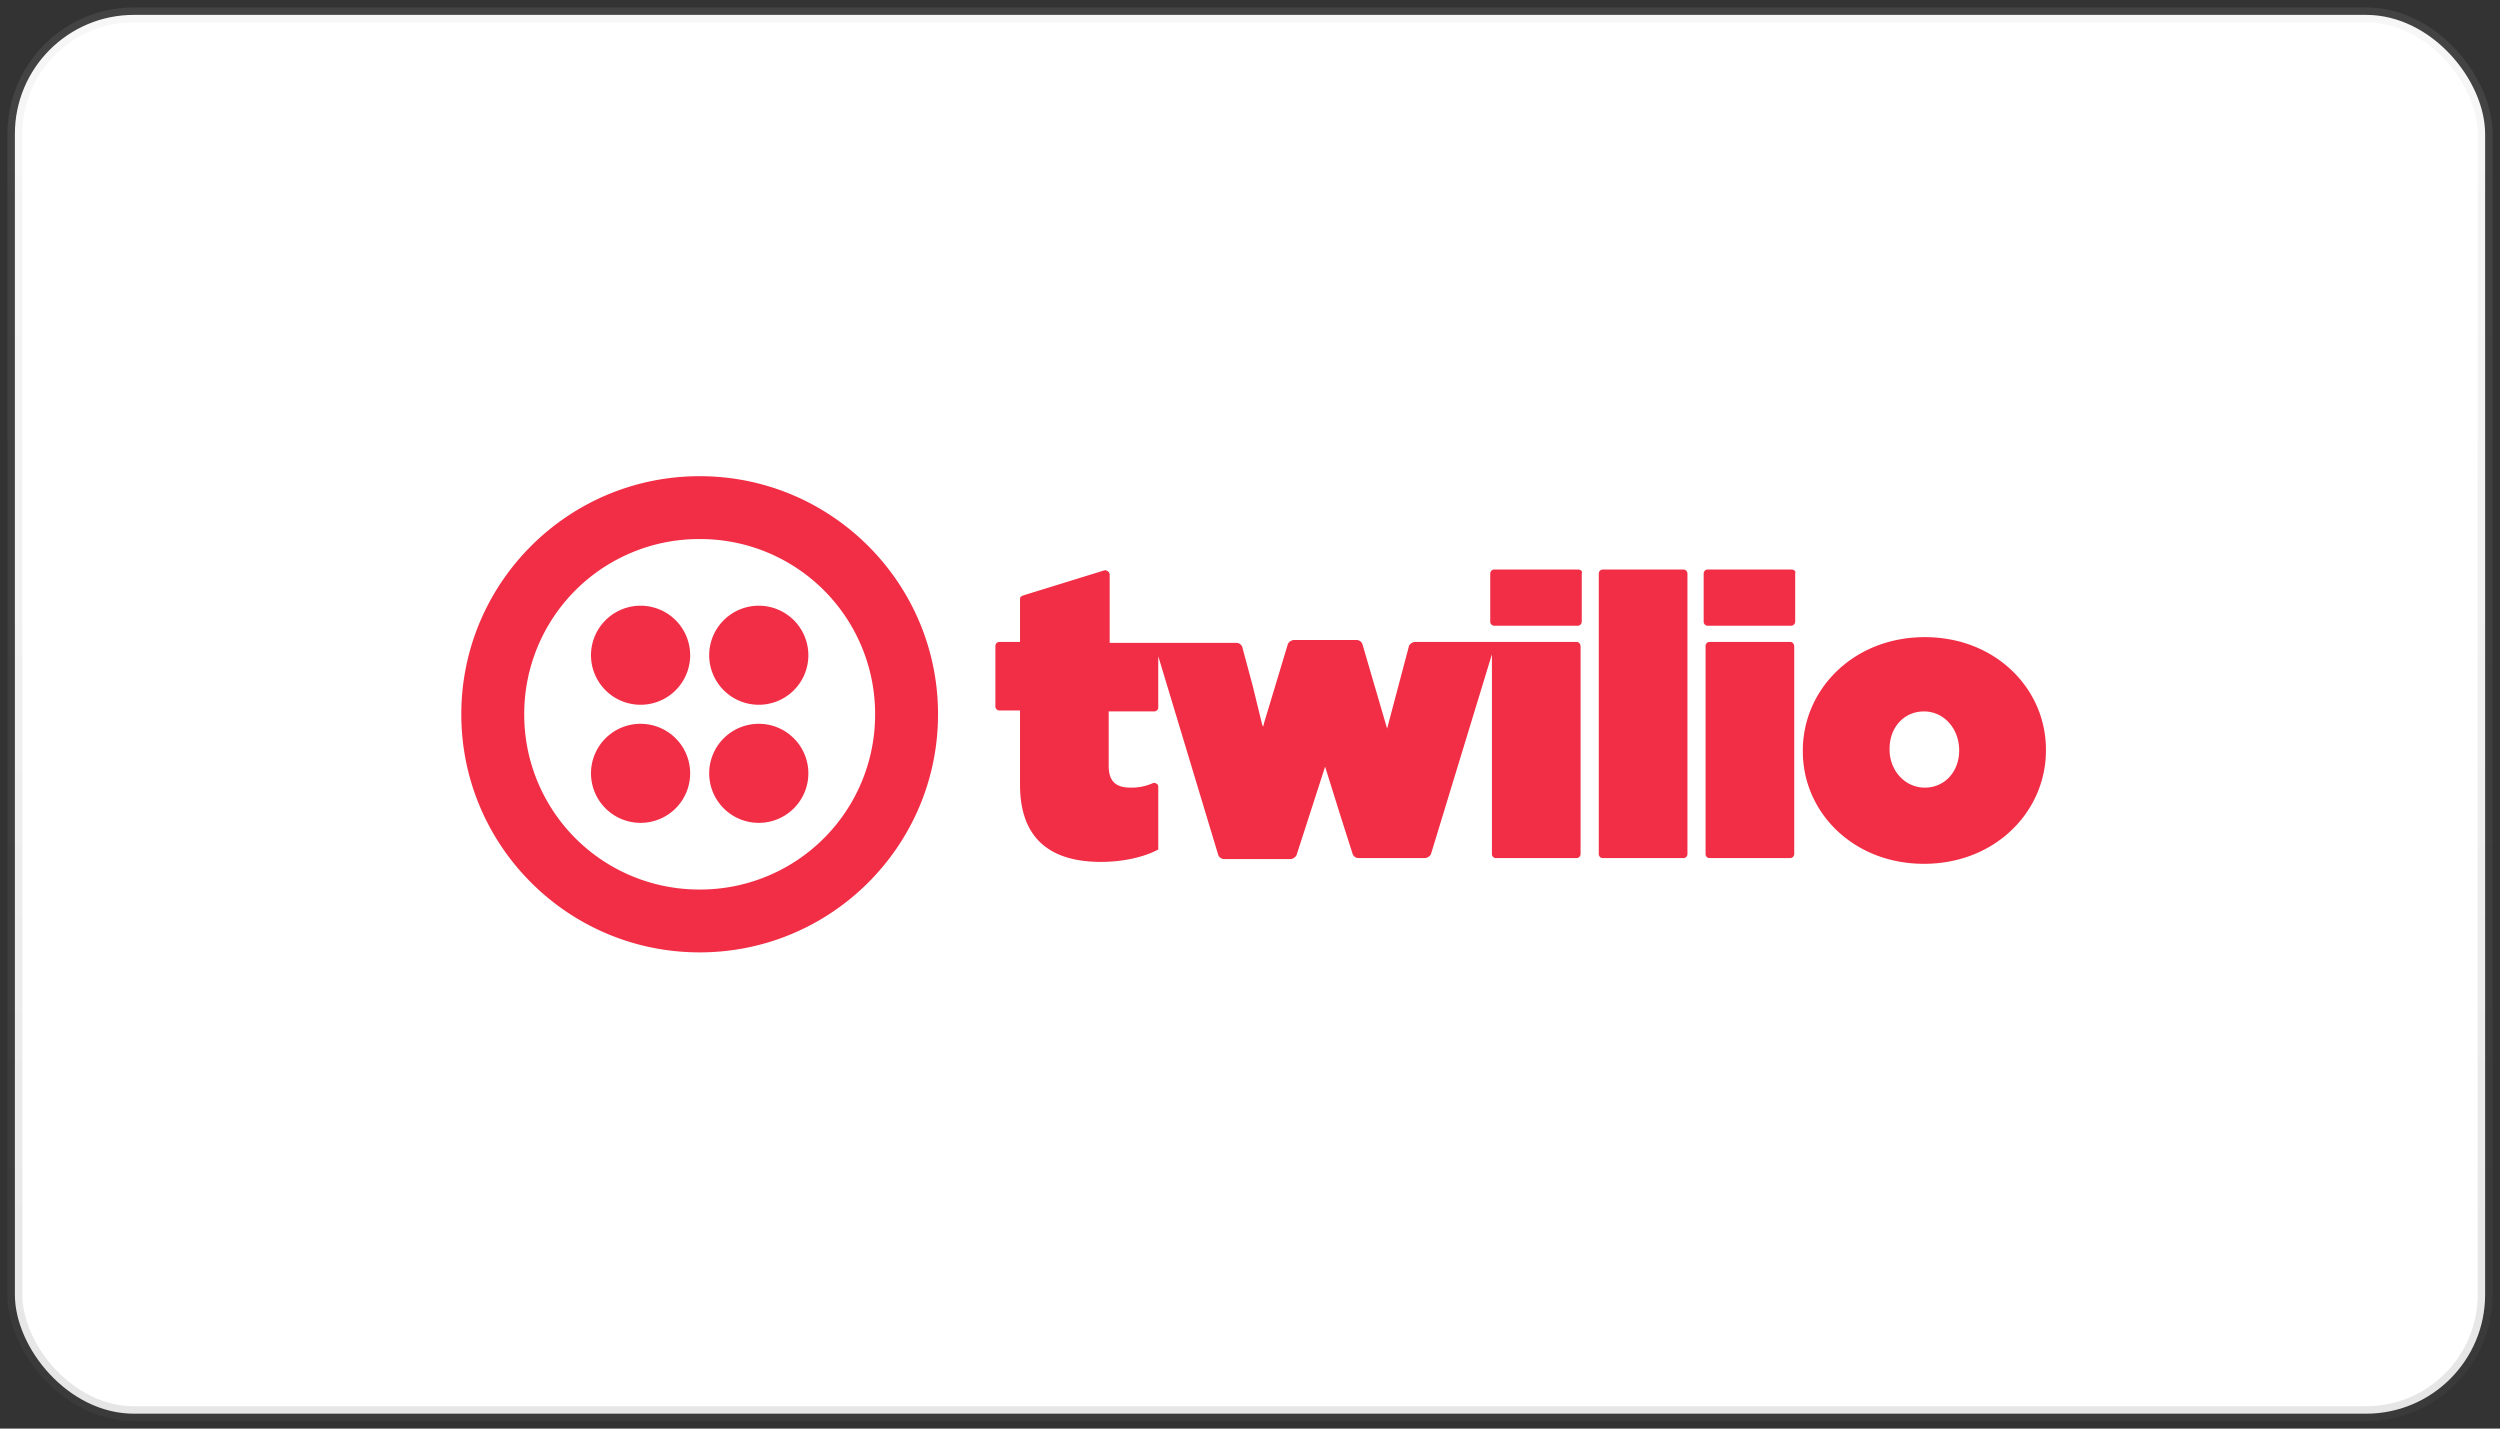 <svg width="168" height="96" viewBox="0 0 168 96" fill="none" xmlns="http://www.w3.org/2000/svg">
    <rect x="0" y="0" width="168" height="96" fill="#333333" stroke="none"/>
    <rect x="1" y="1" width="166" height="94" rx="8" fill="#fff"/>
    <path d="M106.028 38.272H100.4a.275.275 0 0 0-.256.256v3.264c0 .128.128.256.256.256h5.638a.275.275 0 0 0 .256-.256v-3.264c.064-.128-.064-.256-.256-.256h-.01zm-.064 4.864H95.072a.53.53 0 0 0-.384.256l-1.474 5.568-1.666-5.696a.432.432 0 0 0-.384-.256h-4.23a.53.53 0 0 0-.384.256l-1.602 5.312-.064.256-.064-.128-.64-2.624-.705-2.624a.432.432 0 0 0-.384-.256H74.57v-4.608c0-.128-.192-.32-.384-.256L68.802 40c-.192.064-.256.128-.256.256v2.88h-1.4a.275.275 0 0 0-.256.256v4.096c0 .128.128.256.256.256h1.4v4.992c0 3.52 1.922 5.184 5.446 5.184 1.474 0 2.883-.32 3.844-.832v-4.224c0-.192-.192-.256-.32-.256a3.497 3.497 0 0 1-1.538.32c-.96 0-1.474-.384-1.474-1.472v-3.648h3.075a.275.275 0 0 0 .256-.256v-3.456l4.037 13.376a.432.432 0 0 0 .384.256h4.485a.53.53 0 0 0 .384-.256l1.922-5.952.96 3.072.897 2.816a.432.432 0 0 0 .384.256h4.485a.53.53 0 0 0 .384-.256l4.1-13.44v13.44c0 .128.128.256.256.256h5.446a.275.275 0 0 0 .256-.256V43.456c0-.192-.128-.32-.256-.32h.005zm7.176-4.864h-5.446a.275.275 0 0 0-.256.256v18.88c0 .128.128.256.256.256h5.446a.275.275 0 0 0 .256-.256v-18.88a.275.275 0 0 0-.256-.256zm7.24 0h-5.638a.275.275 0 0 0-.256.256v3.264c0 .128.128.256.256.256h5.638a.275.275 0 0 0 .256-.256v-3.264c.064-.128-.064-.256-.256-.256zm-.064 4.864h-5.446a.275.275 0 0 0-.256.256v14.016c0 .128.128.256.256.256h5.446a.275.275 0 0 0 .256-.256V43.456c0-.192-.128-.32-.256-.32zm9.034-.32c-4.805 0-8.2 3.52-8.2 7.616v.064c0 4.096 3.396 7.552 8.137 7.552 4.805 0 8.2-3.52 8.2-7.616v-.064c0-4.096-3.396-7.552-8.137-7.552zm2.307 7.616c0 1.408-.96 2.496-2.307 2.496s-2.37-1.152-2.37-2.56v-.064c0-1.408.96-2.496 2.307-2.496s2.37 1.152 2.37 2.624zM47.018 32C38.176 32 31 39.168 31 48s7.176 16 16.018 16 16.018-7.168 16.018-16-7.176-16-16.018-16zm0 27.776A11.753 11.753 0 0 1 35.228 48a11.752 11.752 0 0 1 11.79-11.776A11.751 11.751 0 0 1 58.807 48a11.752 11.752 0 0 1-11.79 11.776h.001z" fill="#F12E45"/>
    <path d="M50.99 47.36a3.33 3.33 0 0 0 3.332-3.328 3.33 3.33 0 0 0-3.332-3.328 3.33 3.33 0 0 0-3.332 3.328 3.33 3.33 0 0 0 3.332 3.328zM50.99 55.296a3.33 3.33 0 0 0 3.332-3.328 3.33 3.33 0 0 0-3.332-3.328 3.33 3.33 0 0 0-3.332 3.328 3.33 3.33 0 0 0 3.332 3.328zM43.047 55.296a3.33 3.33 0 0 0 3.332-3.328 3.33 3.33 0 0 0-3.332-3.328 3.33 3.33 0 0 0-3.332 3.328 3.33 3.33 0 0 0 3.332 3.328zM43.047 47.36a3.33 3.33 0 0 0 3.332-3.328 3.33 3.33 0 0 0-3.332-3.328 3.33 3.33 0 0 0-3.332 3.328 3.33 3.33 0 0 0 3.332 3.328z" fill="#F12E45"/>
    <rect x="1" y="1" width="166" height="94" rx="8" stroke="url(#hfq6b7boia)" stroke-opacity=".27"/>
    <defs>
        <linearGradient id="hfq6b7boia" x1="84" y1="1" x2="84" y2="95" gradientUnits="userSpaceOnUse">
            <stop stop-color="#B9B9B9" stop-opacity=".44"/>
            <stop offset="1" stop-color="#5E5E5E" stop-opacity=".58"/>
        </linearGradient>
    </defs>
</svg>
